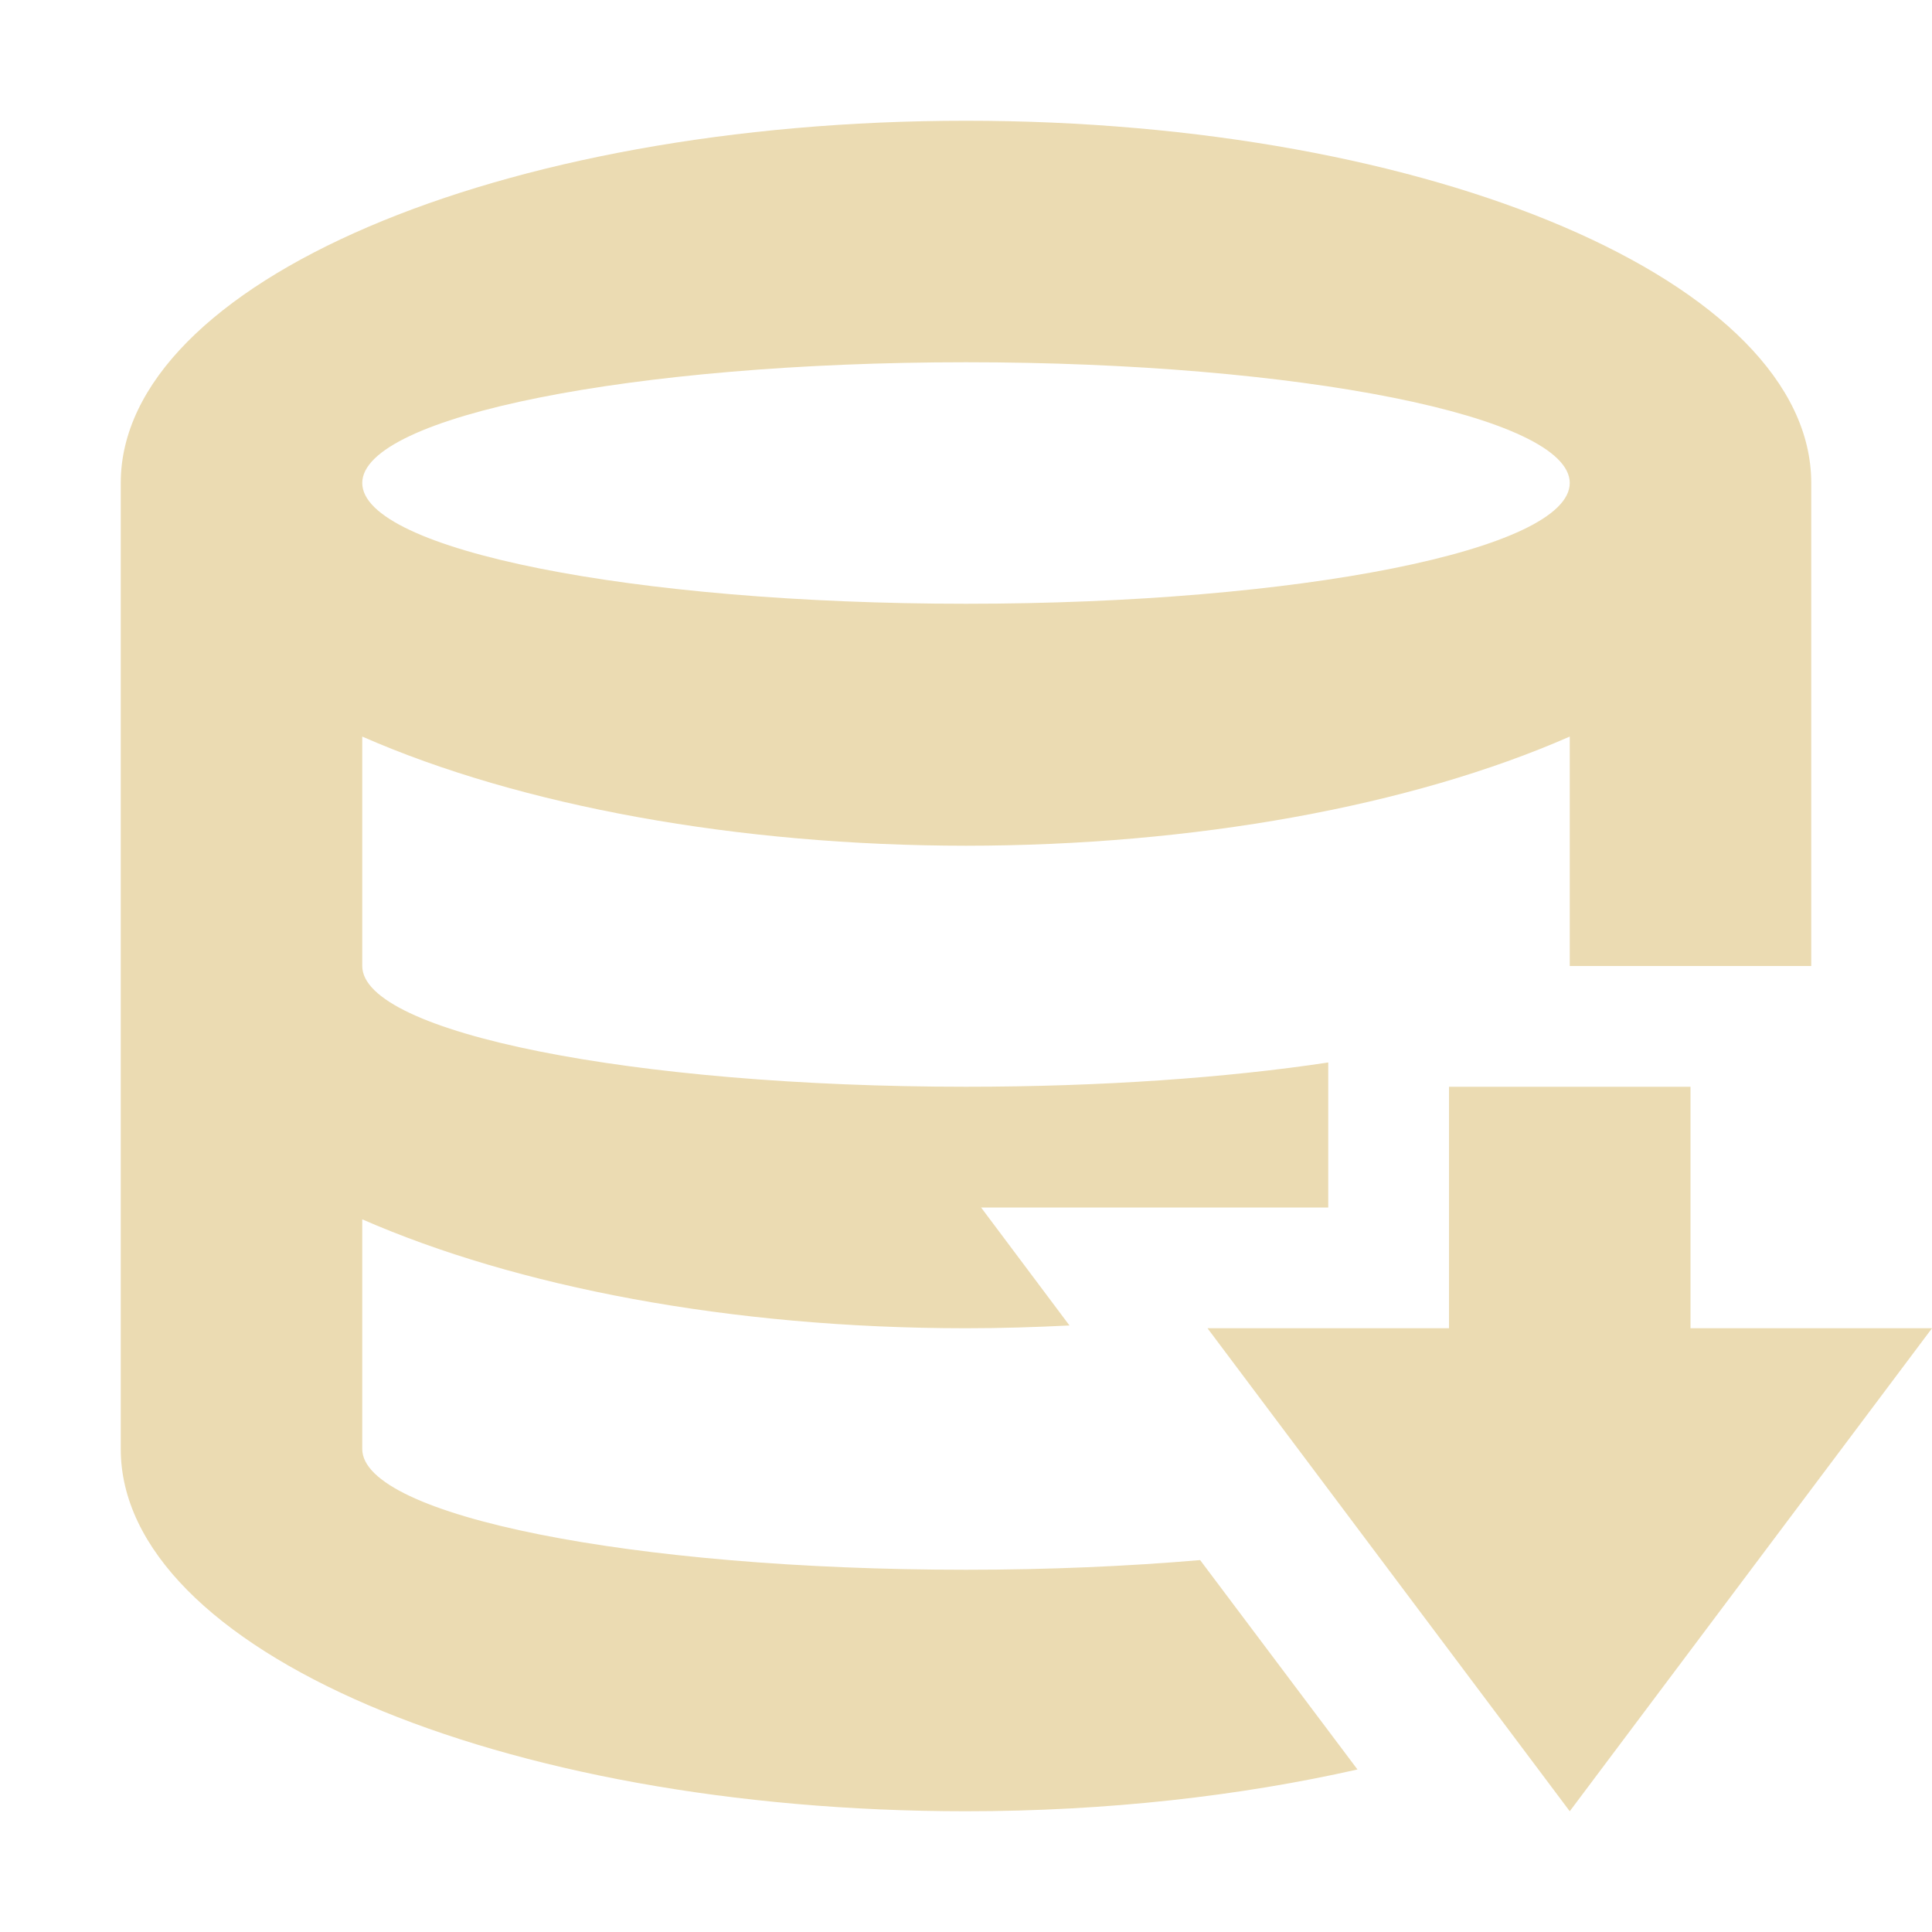 <svg width="16" height="16" version="1.1" xmlns="http://www.w3.org/2000/svg">
  <defs>
    <style id="current-color-scheme" type="text/css">.ColorScheme-Text { color:#ebdbb2; } .ColorScheme-Highlight { color:#458588; }</style>
  </defs>
  <path class="ColorScheme-Text" d="m8 1c-3.866 0-7 1.343-7 3v8c0 1.657 3.134 3 7 3 1.172 0 2.272-0.127 3.242-0.346l-1.303-1.734c-0.597 0.051-1.249 0.08-1.939 0.08-2.761 0-5-0.448-5-1v-1.902c1.271 0.556 3.04 0.902 5 0.902 0.291 0 0.576-0.009 0.857-0.023l-0.732-0.977h2.875v-1.201c-0.836 0.126-1.872 0.201-3 0.201-2.761 0-5-0.448-5-1v-1.9c1.315 0.577 3.117 0.903 5 0.904 1.883-0.001 3.685-0.327 5-0.904v1.9h2v-4c0-1.657-3.134-3-7-3zm0 2c2.761 0 5 0.448 5 1s-2.239 1-5 1-5-0.448-5-1 2.239-1 5-1zm4 6v2h-2l3 4 3-4h-2v-2h-2z" fill="currentColor"/>
</svg>
